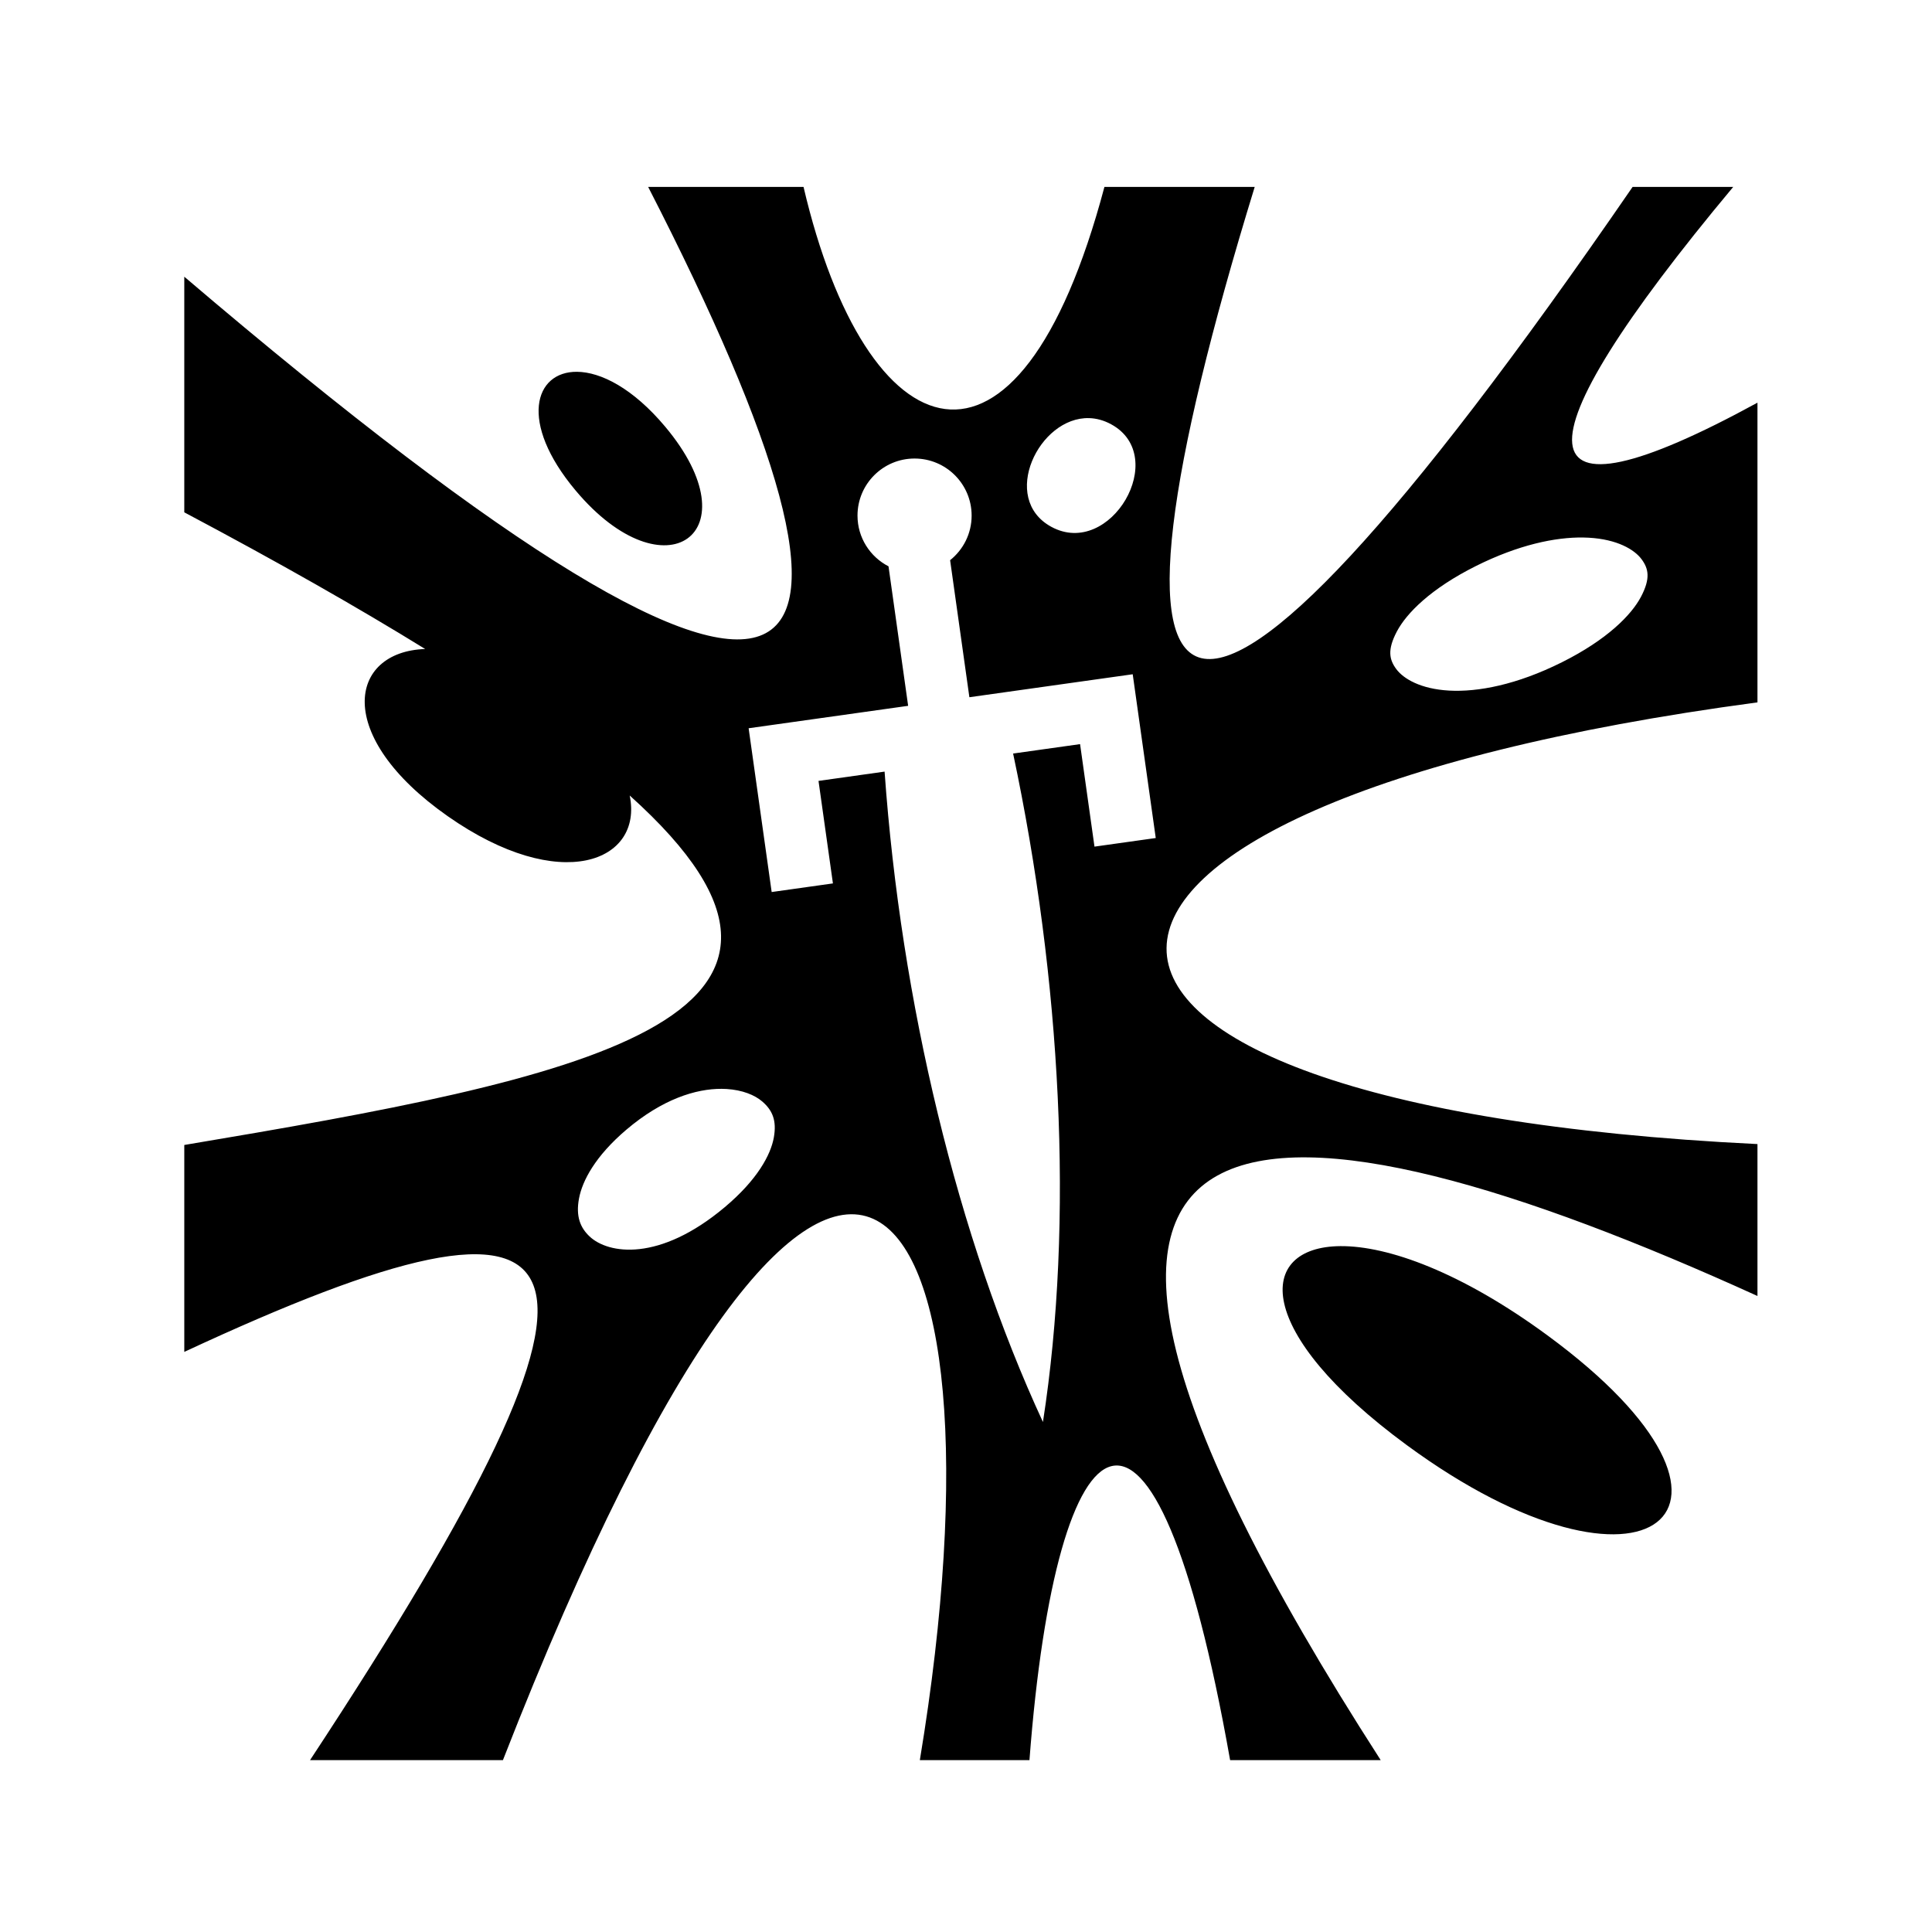 <svg xmlns="http://www.w3.org/2000/svg" width="100%" height="100%" viewBox="0 0 583.68 583.68"><path d="M195.817 56.47c78.967 153.842 60.076 197.813-140.143 27.124v71.185C84.06 169.84 108.157 183.547 128.447 196.07c-23.095 0.797-27.865 26.2 6.827 50.518 34.105 23.908 59.087 13.718 54.964-6.256 75.656 67.92-15.78 85.644-134.564 105.58v62.512c125.702-58.524 142.942-36.168 37.998 123.324h58.27c100.945-258.564 155.41-177.483 125.953 0h33.115c8.185-107.59 37.76-129.26 60.62 0h45.493c-141.196-219.314-28.308-204.87 113.828-140.215V345.64c-239.157-11.635-236.9-101.798 0-133.443V121.653c-72.386 39.545-74.392 15.146-7.327-65.182h-30.396c-141.87 206.317-167.428 173.33-114.166 0H333.66c-26.108 98.248-72.014 80.678-90.902 0h-46.94z m-21.49 55.854c-12.85-0.12-17.734 15.212-0.45 35.832 27.02 32.236 54.07 12.942 27.088-19.246-9.712-11.586-19.428-16.518-26.637-16.586zM329.066 126.32c2.17 0.067 4.405 0.65 6.636 1.866 17.85 9.735-0.25 40.7-18.1 30.963-15.646-8.534-3.72-33.294 11.465-32.83z m-52.766 12.207c9.52 0 17.24 7.72 17.24 17.24 0 5.46-2.544 10.315-6.5 13.473l5.82 41.4 49.345-6.94 6.96 49.476-18.51 2.6-4.354-30.967-20.23 2.844c14.463 68.143 18.467 141.156 9.012 201.95-25.853-55.827-42.906-127.008-47.84-196.49l-19.964 2.808 4.355 30.97-18.506 2.602-6.96-49.478 48.19-6.776-5.93-42.144c-5.558-2.86-9.368-8.644-9.368-15.328 0-9.523 7.718-17.24 17.24-17.24z m202.01 23.862c0.564 0.007 1.116 0.028 1.655 0.057 8.632 0.48 13.786 3.577 15.94 6.46 2.156 2.882 2.776 5.828-0.133 11.367-2.91 5.538-10.27 12.996-23.912 19.81-13.666 6.827-25.43 9.032-34.06 8.553-8.63-0.48-13.785-3.578-15.94-6.46-2.156-2.884-2.775-5.834 0.134-11.372 2.91-5.538 10.27-12.995 23.91-19.807 12.81-6.4 23.952-8.736 32.407-8.61zM218.007 328.95c0.517 0.002 1.022 0.02 1.518 0.05 4.754 0.292 8.485 1.81 10.763 3.774 3.038 2.62 4.42 5.677 3.496 10.87-0.923 5.194-4.94 12.75-14.824 21.057-19.795 16.637-35.19 14.16-40.83 8.855-2.822-2.653-4.21-6.063-3.21-11.46 1-5.395 4.96-12.846 14.28-20.775 10.906-9.276 21.052-12.416 28.806-12.37z m186.98 47.52c-25.603 0.182-26.42 26.004 20.002 60.106 72.344 53.145 114.972 20.073 42.516-33.146-25.997-19.098-48.157-27.064-62.52-26.96z" /></svg>